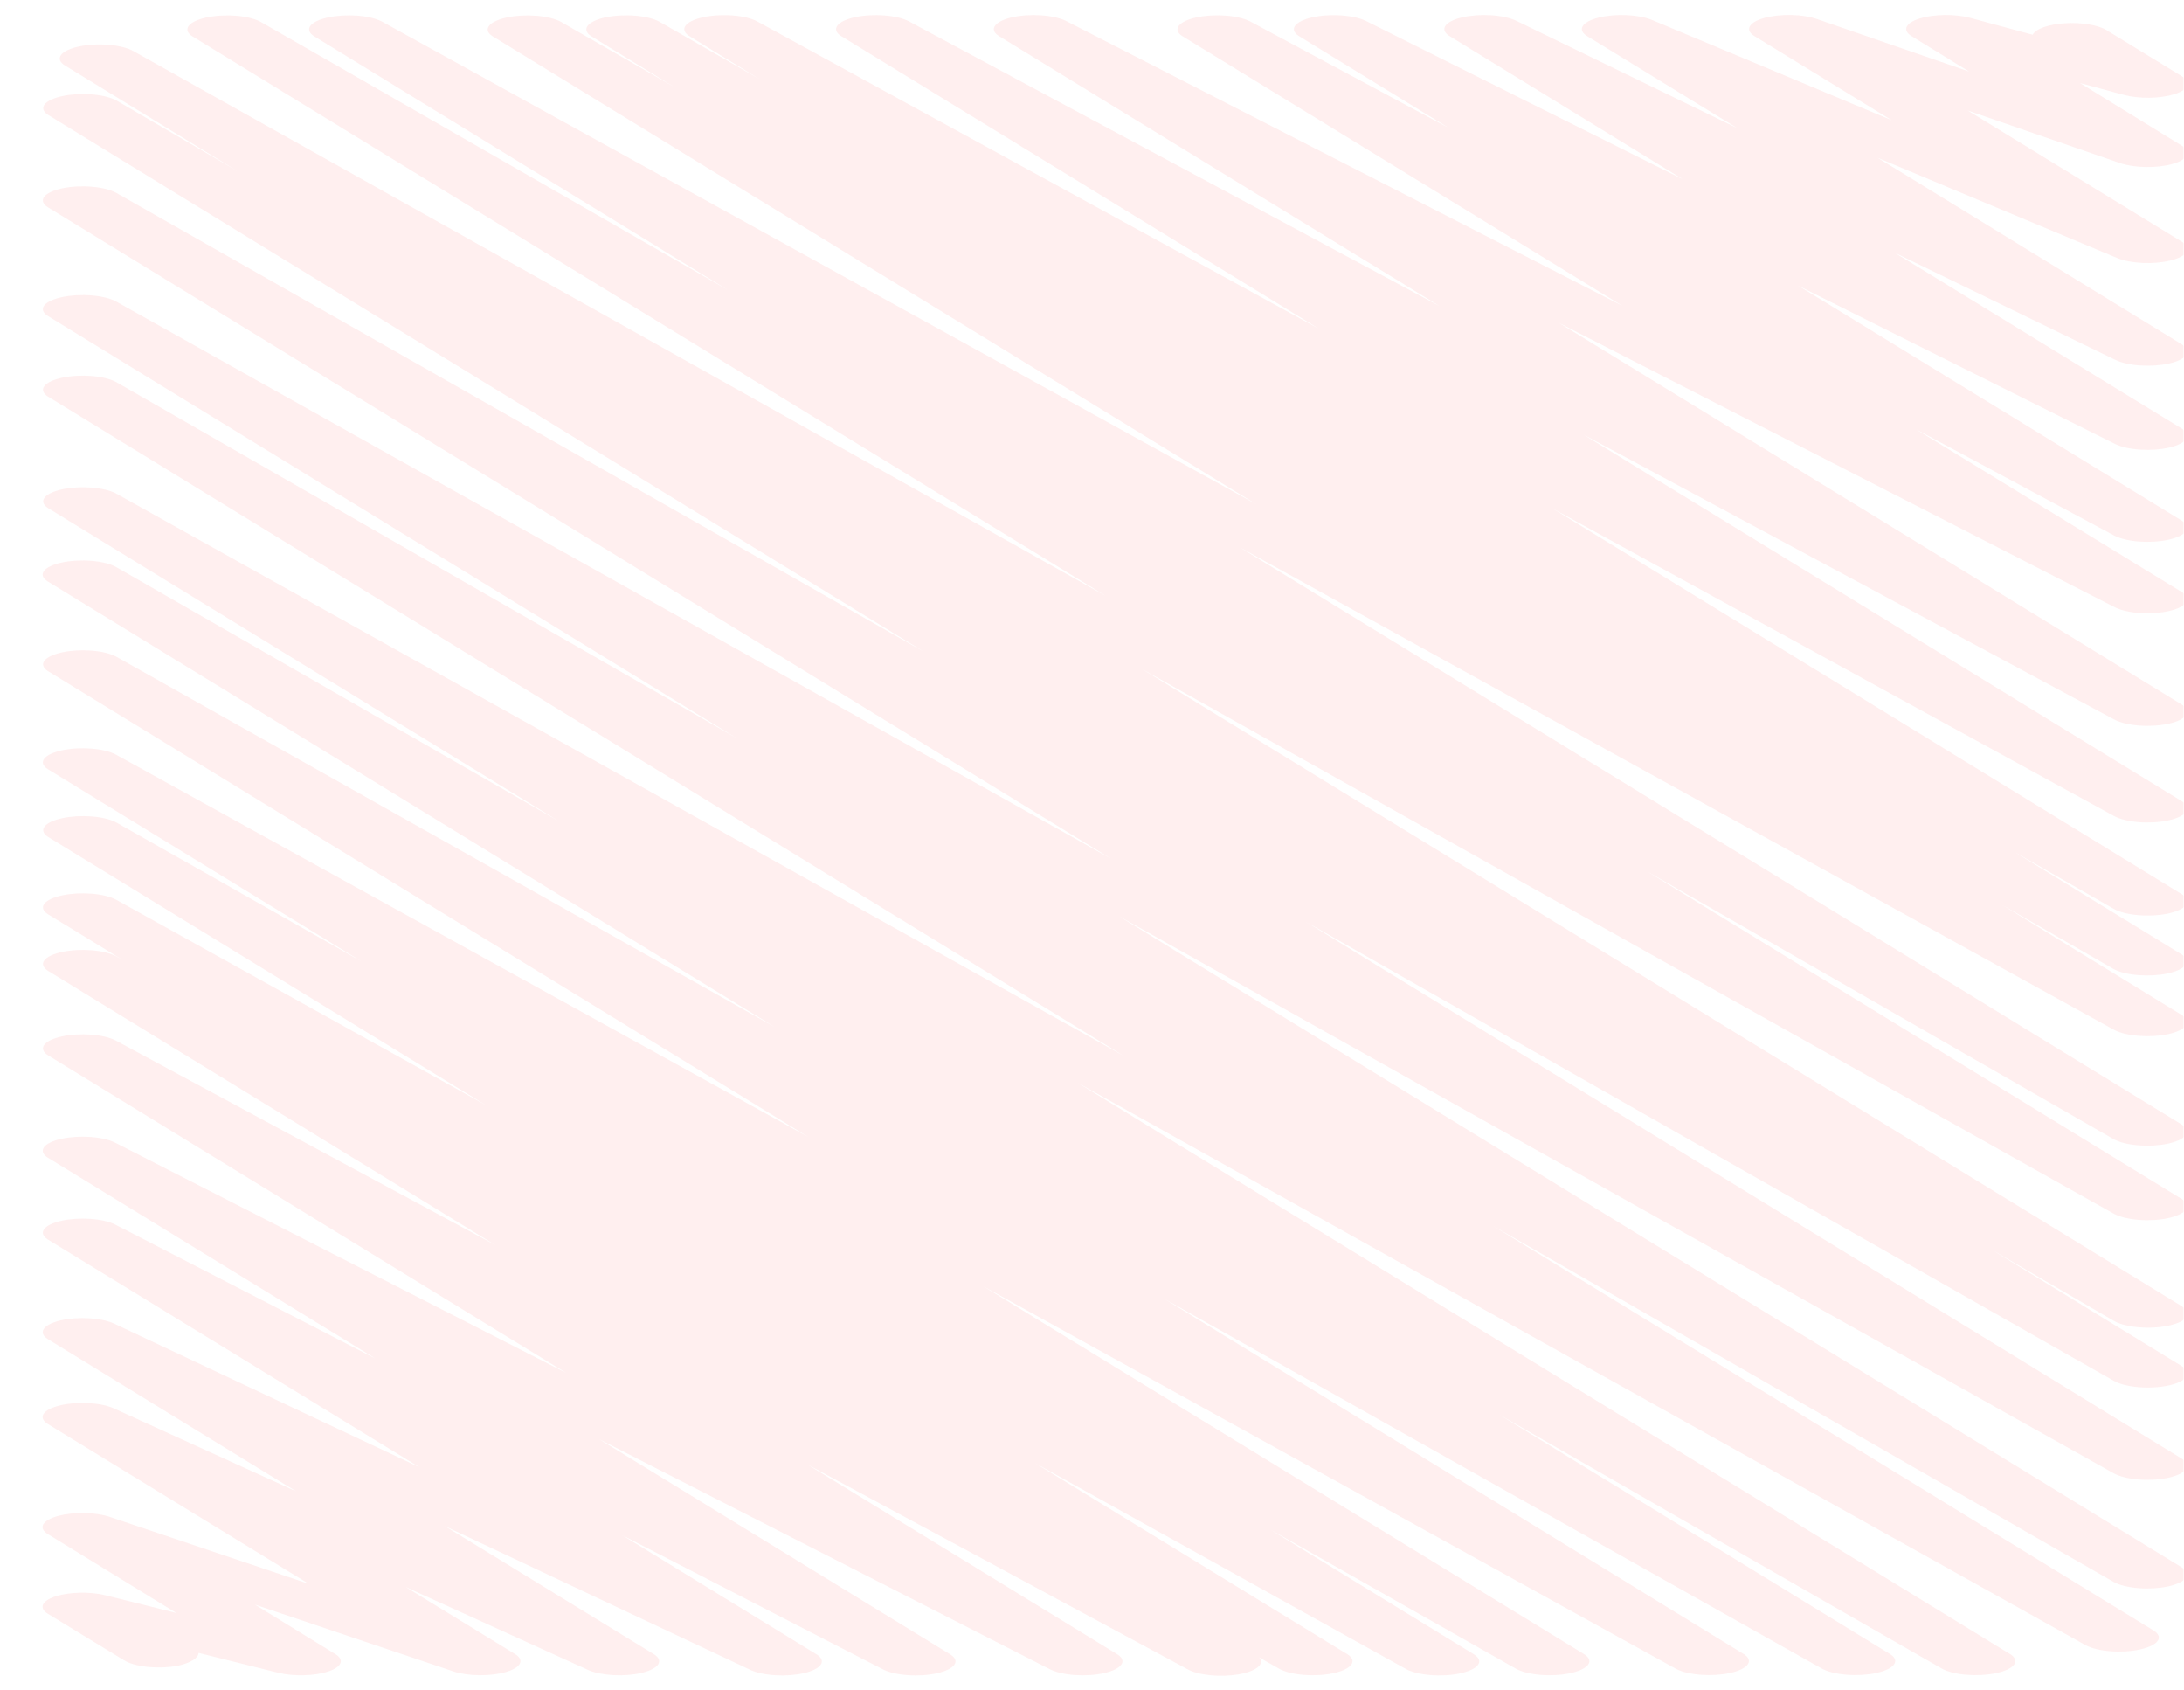 <svg width="1282" height="992" viewBox="0 0 1282 992" fill="none" xmlns="http://www.w3.org/2000/svg">
<mask id="mask0_30_15" style="mask-type:luminance" maskUnits="userSpaceOnUse" x="0" y="0" width="1282" height="992">
<path d="M1.18295e-05 0L0 992L1282 992L1282 1.52877e-05L1.18295e-05 0Z" fill="white"/>
</mask>
<g mask="url(#mask0_30_15)">
<mask id="mask1_30_15" style="mask-type:luminance" maskUnits="userSpaceOnUse" x="0" y="0" width="1282" height="992">
<path d="M1.18295e-05 0L0 992L1282 992L1282 1.52877e-05L1.18295e-05 0Z" fill="white"/>
</mask>
<g mask="url(#mask1_30_15)">
<mask id="mask2_30_15" style="mask-type:luminance" maskUnits="userSpaceOnUse" x="0" y="-2690" width="1282" height="3682">
<path d="M4.38985e-05 -2689.25L0 992L1282 992L1282 -2689.25L4.38985e-05 -2689.25Z" fill="white"/>
</mask>
<g mask="url(#mask2_30_15)">
<path d="M1284.25 770.867C1284.26 772.673 1282.59 774.43 1279.5 775.87C1276.41 777.31 1272.08 778.352 1267.16 778.838C1262.24 779.323 1257 779.226 1252.26 778.559C1247.51 777.893 1243.51 776.695 1240.87 775.149L1168.77 733.154L1280.98 801.867C1284.04 803.744 1284.89 805.97 1283.36 808.068C1281.82 810.165 1278.02 811.966 1272.77 813.082C1267.51 814.198 1261.24 814.54 1255.28 814.035C1249.32 813.53 1244.16 812.218 1240.91 810.381L766.718 541.053L1280.98 856.179C1283.88 858.048 1284.64 860.243 1283.07 862.304C1281.51 864.365 1277.75 866.132 1272.59 867.236C1267.43 868.34 1261.26 868.695 1255.37 868.228C1249.48 867.76 1244.33 866.505 1241 864.726L656.62 537.532L1280.98 919.981C1283.85 921.857 1284.57 924.053 1282.97 926.11C1281.37 928.168 1277.59 929.927 1272.41 931.02C1267.22 932.113 1261.05 932.456 1255.17 931.976C1249.29 931.497 1244.16 930.232 1240.87 928.446L876.91 719.679L1264.33 956.949C1267.24 958.819 1267.99 961.014 1266.43 963.075C1264.86 965.135 1261.11 966.903 1255.95 968.007C1250.78 969.111 1244.61 969.466 1238.72 968.998C1232.84 968.531 1227.69 967.276 1224.36 965.497L632.59 635.409L1180.18 970.837C1183.06 972.713 1183.77 974.909 1182.17 976.967C1180.58 979.024 1176.79 980.783 1171.61 981.877C1166.43 982.97 1160.25 983.313 1154.38 982.833C1148.5 982.353 1143.37 981.088 1140.07 979.303L880.038 830.139L1109.73 970.837C1112.55 972.705 1113.24 974.885 1111.65 976.927C1110.06 978.969 1106.32 980.717 1101.19 981.812C1096.07 982.906 1089.95 983.263 1084.1 982.808C1078.24 982.353 1073.12 981.122 1069.76 979.369L683.454 762.187L1023.85 970.837C1026.67 972.701 1027.36 974.876 1025.79 976.915C1024.22 978.954 1020.49 980.703 1015.39 981.801C1010.28 982.9 1004.18 983.265 998.338 982.822C992.493 982.379 987.354 981.161 983.968 979.418L577.234 754.862L930.064 970.837C932.984 972.712 933.734 974.913 932.156 976.979C930.579 979.045 926.798 980.814 921.61 981.915C916.422 983.015 910.231 983.362 904.336 982.881C898.441 982.4 893.302 981.129 889.998 979.336L745.587 897.562L865.218 970.837C868.248 972.709 869.081 974.925 867.552 977.012C866.024 979.099 862.255 980.892 857.039 982.009C851.823 983.127 845.583 983.479 839.644 982.992C833.705 982.505 828.539 981.217 825.246 979.402L607.761 858.692L791.027 970.837C793.947 972.712 794.698 974.913 793.12 976.979C791.542 979.045 787.762 980.814 782.573 981.915C777.385 983.015 771.194 983.362 765.299 982.881C759.399 982.4 754.26 981.129 750.962 979.336L739.04 972.573C740.81 974.494 740.53 976.578 738.257 978.431C735.978 980.284 731.863 981.778 726.68 982.631C721.503 983.484 715.619 983.636 710.146 983.059C704.667 982.483 699.977 981.217 696.964 979.501L473.961 859.419L655.918 970.837C658.827 972.682 659.638 974.85 658.17 976.898C656.707 978.946 653.08 980.718 648.034 981.85C642.994 982.982 636.913 983.388 631.051 982.985C625.189 982.582 619.984 981.4 616.505 979.683L351.567 844.49L557.785 970.837C560.776 972.687 561.631 974.873 560.174 976.94C558.716 979.007 555.057 980.795 549.962 981.932C544.868 983.068 538.729 983.465 532.827 983.04C526.924 982.615 521.714 981.4 518.281 979.65L365.219 900.901L479.338 970.837C482.29 972.66 483.17 974.811 481.8 976.854C480.431 978.897 476.913 980.68 471.962 981.839C467.012 982.999 460.998 983.449 455.144 983.097C449.289 982.746 444.033 981.62 440.441 979.947L261.244 895.627L383.966 970.837C386.82 972.648 387.646 974.773 386.28 976.789C384.914 978.805 381.455 980.566 376.59 981.723C371.725 982.88 365.808 983.348 360.013 983.034C354.218 982.72 348.967 981.648 345.303 980.03L238.15 931.323L302.619 970.837C305.275 972.55 306.131 974.539 305.036 976.453C303.941 978.367 300.964 980.083 296.635 981.295C292.305 982.507 286.902 983.138 281.383 983.076C275.863 983.014 270.584 982.263 266.481 980.956L149.603 941.623L197.102 970.837C199.656 972.46 200.59 974.34 199.754 976.173C198.918 978.007 196.361 979.688 192.494 980.944C188.627 982.201 183.677 982.961 178.44 983.101C173.203 983.241 167.986 982.753 163.628 981.716L116.55 969.978C116.478 971.459 115.374 972.912 113.336 974.207C111.297 975.502 108.386 976.599 104.862 977.401C99.503 978.494 93.139 978.79 87.162 978.226C81.186 977.662 76.086 976.283 72.978 974.392L28.05 946.996C25.424 945.367 24.442 943.47 25.267 941.617C26.092 939.764 28.674 938.066 32.589 936.8C36.504 935.535 41.52 934.778 46.812 934.654C52.104 934.53 57.358 935.046 61.711 936.117L103.46 946.517L28.05 900.256C25.27 898.536 24.33 896.52 25.4 894.576C26.47 892.631 29.48 890.886 33.881 889.66C38.282 888.434 43.782 887.808 49.379 887.896C54.976 887.984 60.298 888.779 64.376 890.138L181.253 929.454L28.05 835.644C25.142 833.833 24.275 831.699 25.623 829.671C26.971 827.643 30.434 825.87 35.32 824.706C40.206 823.543 46.154 823.074 51.975 823.395C57.796 823.715 63.06 824.801 66.713 826.435L173.773 875.142L28.05 785.813C25.16 783.992 24.326 781.851 25.716 779.821C27.107 777.792 30.618 776.023 35.544 774.87C40.471 773.719 46.448 773.27 52.273 773.613C58.099 773.956 63.341 775.066 66.947 776.719L246.237 861.04L28.05 727.367C25.176 725.522 24.403 723.358 25.889 721.318C27.374 719.278 31.007 717.514 36.044 716.391C41.081 715.265 47.143 714.862 52.991 715.265C58.839 715.668 64.031 716.844 67.508 718.555L220.431 797.27L28.05 679.338C25.137 677.493 24.33 675.325 25.795 673.277C27.261 671.229 30.887 669.459 35.931 668.325C40.974 667.194 47.051 666.789 52.915 667.192C58.779 667.595 63.984 668.775 67.462 670.493L332.352 805.669L28.05 619.206C25.192 617.35 24.455 615.174 25.993 613.13C27.53 611.086 31.225 609.328 36.316 608.218C41.407 607.108 47.508 606.73 53.362 607.164C59.216 607.596 64.379 608.805 67.789 610.543L290.604 730.558L28.05 569.639C25.184 567.769 24.469 565.58 26.053 563.526C27.637 561.474 31.398 559.715 36.553 558.618C41.709 557.521 47.862 557.171 53.732 557.636C59.603 558.103 64.738 559.352 68.069 561.125L71.108 562.778L28.05 536.441C25.19 534.574 24.47 532.39 26.039 530.34C27.608 528.292 31.346 526.535 36.479 525.435C41.612 524.332 47.745 523.972 53.609 524.427C59.473 524.882 64.617 526.117 67.976 527.876L285.181 648.52L28.05 491.04C25.263 489.17 24.605 486.995 26.212 484.96C27.82 482.924 31.57 481.184 36.693 480.097C41.816 479.008 47.922 478.656 53.757 479.111C59.593 479.566 64.714 480.793 68.069 482.542L212.203 564.2L28.05 451.36C25.15 449.494 24.395 447.307 25.944 445.249C27.493 443.192 31.226 441.426 36.365 440.318C41.505 439.21 47.654 438.846 53.534 439.301C59.414 439.756 64.57 440.996 67.929 442.763L474.663 667.335L28.05 393.774C25.227 391.906 24.54 389.726 26.128 387.684C27.717 385.644 31.461 383.894 36.588 382.8C41.715 381.707 47.834 381.348 53.683 381.804C59.532 382.259 64.665 383.489 68.023 385.243L454.326 602.425L28.05 341.231C25.059 339.353 24.259 337.137 25.823 335.054C27.387 332.969 31.189 331.185 36.421 330.078C41.652 328.972 47.898 328.633 53.827 329.131C59.757 329.631 64.901 330.929 68.163 332.75L328.192 481.996L28.05 298.063C25.264 296.197 24.599 294.027 26.191 291.995C27.783 289.962 31.511 288.223 36.613 287.13C41.714 286.037 47.804 285.677 53.634 286.118C59.465 286.562 64.595 287.777 67.976 289.515L659.468 619.521L28.05 232.657C25.174 230.781 24.46 228.586 26.058 226.529C27.655 224.471 31.44 222.712 36.621 221.617C41.802 220.524 47.977 220.181 53.856 220.662C59.735 221.141 64.861 222.406 68.163 224.192L432.4 433.173L28.05 185.405C25.143 183.536 24.392 181.34 25.956 179.279C27.519 177.219 31.275 175.452 36.438 174.348C41.6 173.244 47.771 172.889 53.657 173.356C59.544 173.823 64.691 175.078 68.023 176.857L652.412 504.052L28.05 121.603C25.131 119.728 24.381 117.527 25.957 115.461C27.534 113.394 31.314 111.625 36.502 110.525C41.691 109.424 47.885 109.079 53.781 109.56C59.676 110.04 64.815 111.311 68.116 113.104L542.312 382.449L28.05 67.307C25.25 65.429 24.601 63.242 26.237 61.198C27.873 59.156 31.67 57.414 36.839 56.335C42.009 55.254 48.155 54.919 54.004 55.399C59.853 55.877 64.956 57.135 68.256 58.908L139.364 100.407L38.429 38.622C35.224 36.745 34.258 34.495 35.744 32.366C37.23 30.239 41.047 28.406 46.353 27.272C51.66 26.139 58.023 25.796 64.042 26.323C70.061 26.848 75.243 28.197 78.448 30.074L649.185 349.779L112.997 21.361C110.005 19.483 109.206 17.267 110.77 15.182C112.333 13.1 116.136 11.315 121.368 10.209C126.599 9.102 132.845 8.763 138.774 9.261C144.704 9.761 149.848 11.059 153.109 12.879L427.304 170.211L184.199 21.163C181.378 19.299 180.683 17.124 182.255 15.085C183.828 13.045 187.551 11.298 192.657 10.199C197.763 9.1 203.865 8.734 209.708 9.178C215.552 9.622 220.695 10.84 224.077 12.582L737.358 295.864L288.968 21.163C286.176 19.29 285.523 17.108 287.146 15.07C288.768 13.03 292.541 11.29 297.686 10.207C302.831 9.122 308.957 8.779 314.798 9.246C320.64 9.711 325.752 10.953 329.08 12.714L395.607 50.956L346.986 21.196C344.11 19.321 343.396 17.124 344.993 15.066C346.591 13.008 350.375 11.249 355.556 10.156C360.737 9.064 366.913 8.721 372.791 9.199C378.67 9.68 383.796 10.945 387.098 12.731L445.63 46.293L404.723 21.229C401.718 19.361 400.886 17.155 402.404 15.074C403.921 12.993 407.669 11.205 412.854 10.085C418.038 8.965 424.252 8.603 430.177 9.075C436.103 9.548 441.277 10.817 444.602 12.615L774.246 192.944L493.737 21.163C490.796 19.303 489.999 17.114 491.511 15.053C493.024 12.989 496.729 11.214 501.855 10.094C506.98 8.974 513.13 8.599 519.022 9.042C524.913 9.488 530.091 10.72 533.476 12.483L845.304 179.783L586.4 21.163C583.447 19.315 582.62 17.139 584.082 15.082C585.545 13.026 589.189 11.245 594.256 10.112C599.324 8.978 605.427 8.577 611.311 8.99C617.19 9.403 622.4 10.6 625.857 12.334L952.269 179.42L693.973 21.163C691.146 19.307 690.434 17.141 691.973 15.107C693.513 13.07 697.189 11.321 702.257 10.213C707.324 9.104 713.4 8.723 719.235 9.143C725.07 9.565 730.23 10.761 733.666 12.483L850.541 75.144L762.461 21.163C759.569 19.325 758.763 17.166 760.21 15.126C761.661 13.086 765.255 11.319 770.257 10.184C775.265 9.046 781.308 8.628 787.153 9.013C793.005 9.397 798.215 10.556 801.732 12.251L987.847 105.218L850.87 21.163C847.922 19.331 847.062 17.17 848.476 15.122C849.884 13.072 853.45 11.292 858.447 10.145C863.443 8.996 869.497 8.566 875.359 8.942C881.222 9.317 886.459 10.472 889.998 12.169L1019.87 75.243L931.609 21.163C928.727 19.377 927.834 17.275 929.105 15.268C930.37 13.26 933.707 11.493 938.462 10.309C943.218 9.126 949.047 8.612 954.816 8.866C960.585 9.122 965.877 10.127 969.663 11.689L1110.34 70.498L1029.83 21.163C1027.01 19.431 1026.05 17.399 1027.14 15.438C1028.24 13.477 1031.29 11.724 1035.76 10.499C1040.22 9.275 1045.79 8.665 1051.43 8.779C1057.07 8.895 1062.4 9.728 1066.44 11.127L1155.87 41.995L1122.02 21.163C1119.34 19.509 1118.36 17.577 1119.24 15.698C1120.13 13.816 1122.82 12.102 1126.87 10.842C1130.92 9.583 1136.07 8.858 1141.46 8.79C1146.85 8.721 1152.14 9.314 1156.44 10.466L1193.18 20.386C1193.99 18.712 1196.24 17.168 1199.62 15.963C1202.99 14.756 1207.34 13.948 1212.07 13.646C1216.79 13.345 1221.66 13.565 1226.02 14.277C1230.37 14.989 1234.01 16.157 1236.42 17.625L1281.12 44.987C1283.8 46.642 1284.78 48.571 1283.9 50.453C1283.01 52.334 1280.32 54.048 1276.27 55.308C1272.22 56.565 1267.07 57.292 1261.68 57.36C1256.29 57.429 1251 56.837 1246.71 55.684L1220.95 48.724L1280.98 85.659C1283.76 87.387 1284.7 89.414 1283.59 91.365C1282.5 93.318 1279.45 95.064 1275 96.284C1270.56 97.503 1265.02 98.115 1259.4 98.007C1253.78 97.9 1248.46 97.078 1244.42 95.695L1155.03 64.844L1280.98 142.005C1283.86 143.792 1284.75 145.894 1283.48 147.899C1282.21 149.906 1278.88 151.673 1274.12 152.857C1269.37 154.041 1263.54 154.556 1257.77 154.301C1252 154.045 1246.71 153.039 1242.92 151.478L1102.15 92.587L1280.98 202.252C1283.92 204.085 1284.78 206.245 1283.37 208.293C1281.96 210.343 1278.4 212.121 1273.4 213.27C1268.4 214.419 1262.35 214.849 1256.49 214.474C1250.62 214.098 1245.39 212.943 1241.85 211.246L1112.02 148.205L1280.98 251.703C1283.87 253.541 1284.67 255.7 1283.23 257.74C1281.78 259.78 1278.19 261.547 1273.18 262.682C1268.17 263.82 1262.13 264.238 1256.28 263.853C1250.44 263.469 1245.22 262.31 1241.7 260.615L1055.59 167.664L1280.98 305.718C1283.87 307.574 1284.65 309.754 1283.13 311.806C1281.61 313.858 1277.92 315.623 1272.82 316.741C1267.73 317.857 1261.61 318.238 1255.74 317.806C1249.87 317.372 1244.7 316.159 1241.29 314.414L1124.41 251.77L1281.07 347.663C1283.92 349.506 1284.67 351.662 1283.18 353.695C1281.7 355.729 1278.08 357.484 1273.06 358.608C1268.05 359.732 1262.01 360.139 1256.18 359.745C1250.34 359.352 1245.16 358.19 1241.66 356.492L915.151 189.505L1280.98 413.647C1283.92 415.507 1284.72 417.696 1283.21 419.757C1281.69 421.821 1277.98 423.598 1272.86 424.716C1267.73 425.835 1261.59 426.211 1255.69 425.768C1249.8 425.322 1244.62 424.09 1241.24 422.327L929.455 255.01L1280.98 470.357C1283.92 472.221 1284.71 474.414 1283.18 476.48C1281.66 478.547 1277.93 480.322 1272.78 481.438C1267.64 482.554 1261.47 482.922 1255.57 482.465C1249.67 482.007 1244.5 480.762 1241.15 478.987L911.644 298.542L1280.98 524.933C1283.97 526.812 1284.77 529.029 1283.21 531.111C1281.64 533.194 1277.84 534.981 1272.61 536.087C1267.38 537.191 1261.13 537.532 1255.2 537.032C1249.27 536.534 1244.13 535.236 1240.87 533.415L1182.38 499.885L1280.98 560.315C1283.77 562.189 1284.42 564.369 1282.8 566.409C1281.18 568.447 1277.4 570.187 1272.26 571.272C1267.11 572.355 1260.99 572.7 1255.15 572.233C1249.3 571.766 1244.19 570.524 1240.87 568.763L1174.95 530.836L1280.98 595.828C1283.88 597.694 1284.63 599.883 1283.08 601.939C1281.53 603.996 1277.8 605.763 1272.66 606.87C1267.53 607.978 1261.37 608.342 1255.49 607.887C1249.62 607.431 1244.46 606.191 1241.1 604.426L727.677 321.143L1280.98 660.126C1283.85 662.001 1284.57 664.198 1282.97 666.256C1281.37 668.314 1277.59 670.073 1272.41 671.166C1267.22 672.258 1261.05 672.601 1255.17 672.123C1249.29 671.642 1244.16 670.377 1240.87 668.591L966.486 511.161L1280.98 703.807C1283.88 705.676 1284.64 707.872 1283.07 709.933C1281.51 711.994 1277.75 713.761 1272.59 714.866C1267.43 715.968 1261.26 716.325 1255.37 715.856C1249.48 715.389 1244.33 714.133 1241 712.355L670.459 392.683L1280.98 766.733C1283.08 767.984 1284.21 769.41 1284.25 770.867Z" fill="#FF8989" fill-opacity="0.14"/>
</g>
</g>
</g>
</svg>
